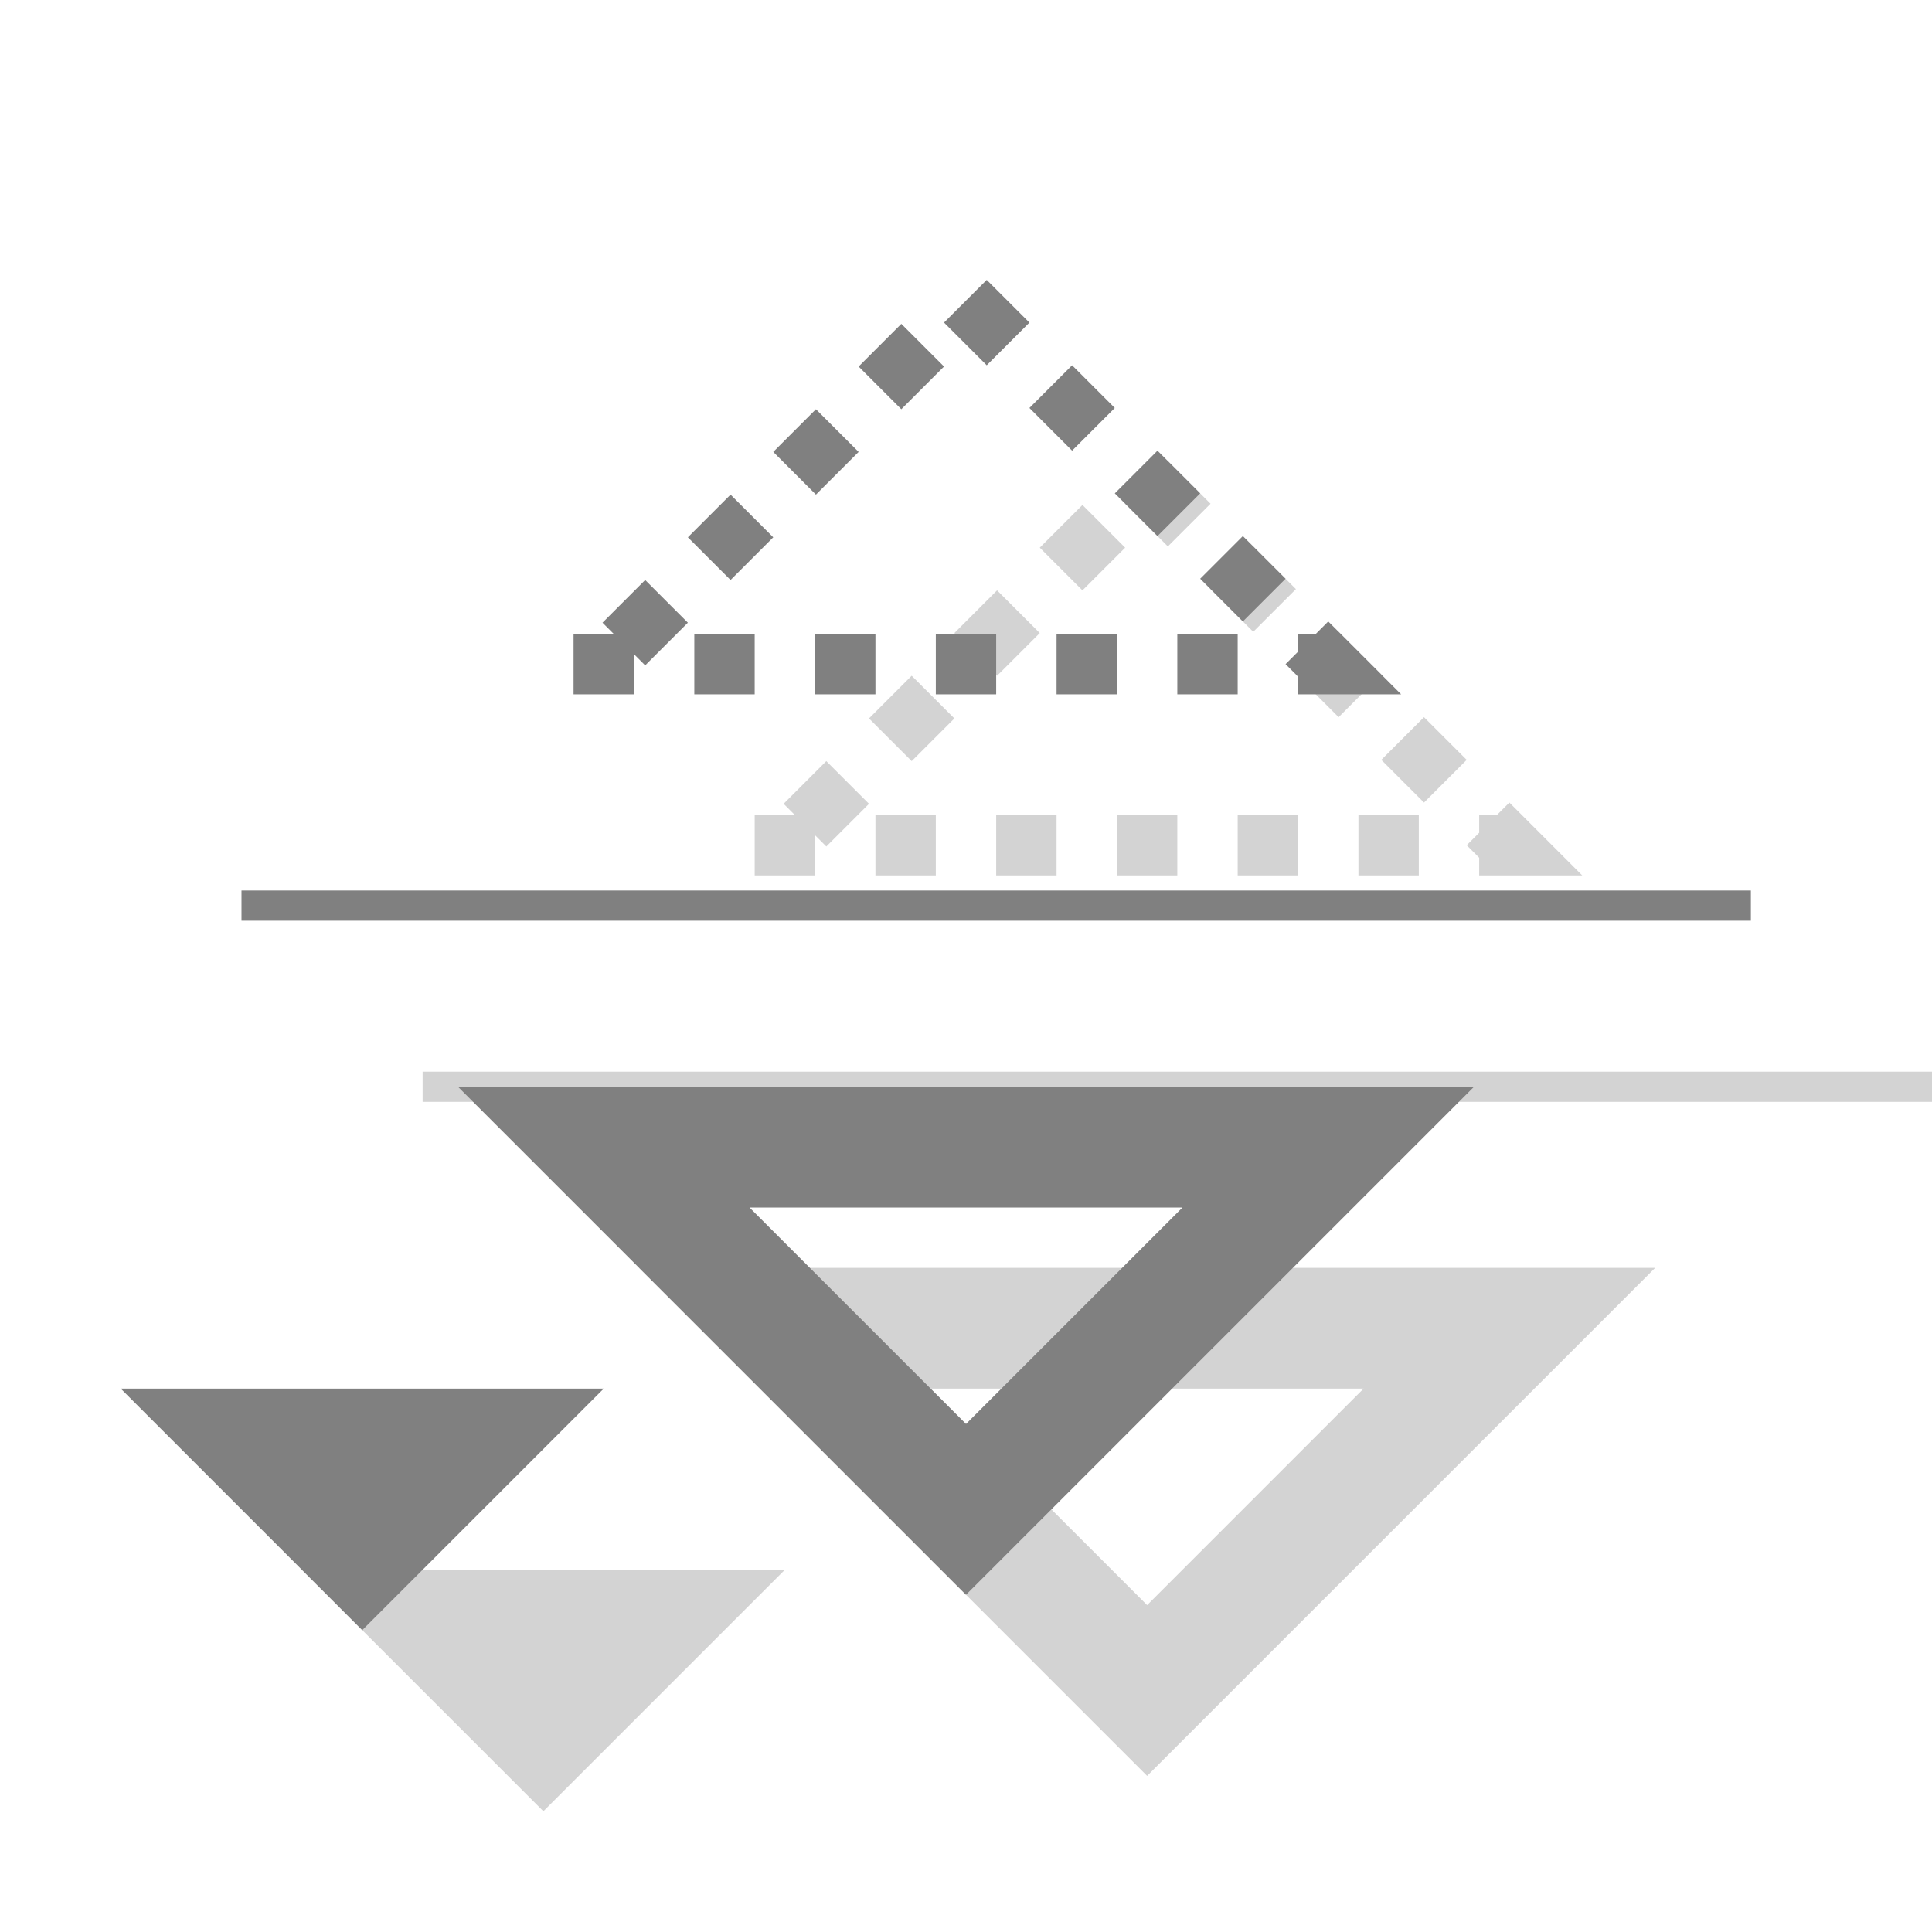 <?xml version="1.0" encoding="UTF-8"?>
<svg xmlns="http://www.w3.org/2000/svg" xmlns:xlink="http://www.w3.org/1999/xlink" width="32pt" height="32pt" viewBox="0 0 32 32" version="1.1">
<g id="surface8890">
<path style="fill:none;stroke-width:0.5;stroke-linecap:butt;stroke-linejoin:miter;stroke:rgb(82.745%,82.745%,82.745%);stroke-opacity:1;stroke-miterlimit:10;" d="M 18 6 L 18 31 " transform="matrix(0,1,-1,0,38,0)"/>
<path style="fill:none;stroke-width:1;stroke-linecap:square;stroke-linejoin:miter;stroke:rgb(82.745%,82.745%,82.745%);stroke-opacity:1;stroke-dasharray:0,2;stroke-miterlimit:10;" d="M 14 25 L 14 13 L 8 19 Z M 14 25 " transform="matrix(0,1,-1,0,38,0)"/>
<path style="fill:none;stroke-width:2;stroke-linecap:butt;stroke-linejoin:miter;stroke:rgb(82.745%,82.745%,82.745%);stroke-opacity:1;stroke-miterlimit:10;" d="M 22 25 L 22 13 L 28 19 Z M 22 25 " transform="matrix(0,1,-1,0,38,0)"/>
<path style=" stroke:none;fill-rule:evenodd;fill:rgb(82.745%,82.745%,82.745%);fill-opacity:1;" d="M 13 26 L 5 26 L 9 30 Z M 13 26 "/>
<path style="fill:none;stroke-width:0.5;stroke-linecap:butt;stroke-linejoin:miter;stroke:rgb(50.196%,50.196%,50.196%);stroke-opacity:1;stroke-miterlimit:10;" d="M 15 3 L 15 28 " transform="matrix(0,1,-1,0,32,0)"/>
<path style="fill:none;stroke-width:1;stroke-linecap:square;stroke-linejoin:miter;stroke:rgb(50.196%,50.196%,50.196%);stroke-opacity:1;stroke-dasharray:0,2;stroke-miterlimit:10;" d="M 11 22 L 11 10 L 5 16 Z M 11 22 " transform="matrix(0,1,-1,0,32,0)"/>
<path style="fill:none;stroke-width:2;stroke-linecap:butt;stroke-linejoin:miter;stroke:rgb(50.196%,50.196%,50.196%);stroke-opacity:1;stroke-miterlimit:10;" d="M 19 22 L 19 10 L 25 16 Z M 19 22 " transform="matrix(0,1,-1,0,32,0)"/>
<path style=" stroke:none;fill-rule:evenodd;fill:rgb(50.196%,50.196%,50.196%);fill-opacity:1;" d="M 10 23 L 2 23 L 6 27 Z M 10 23 "/>
</g>
</svg>
